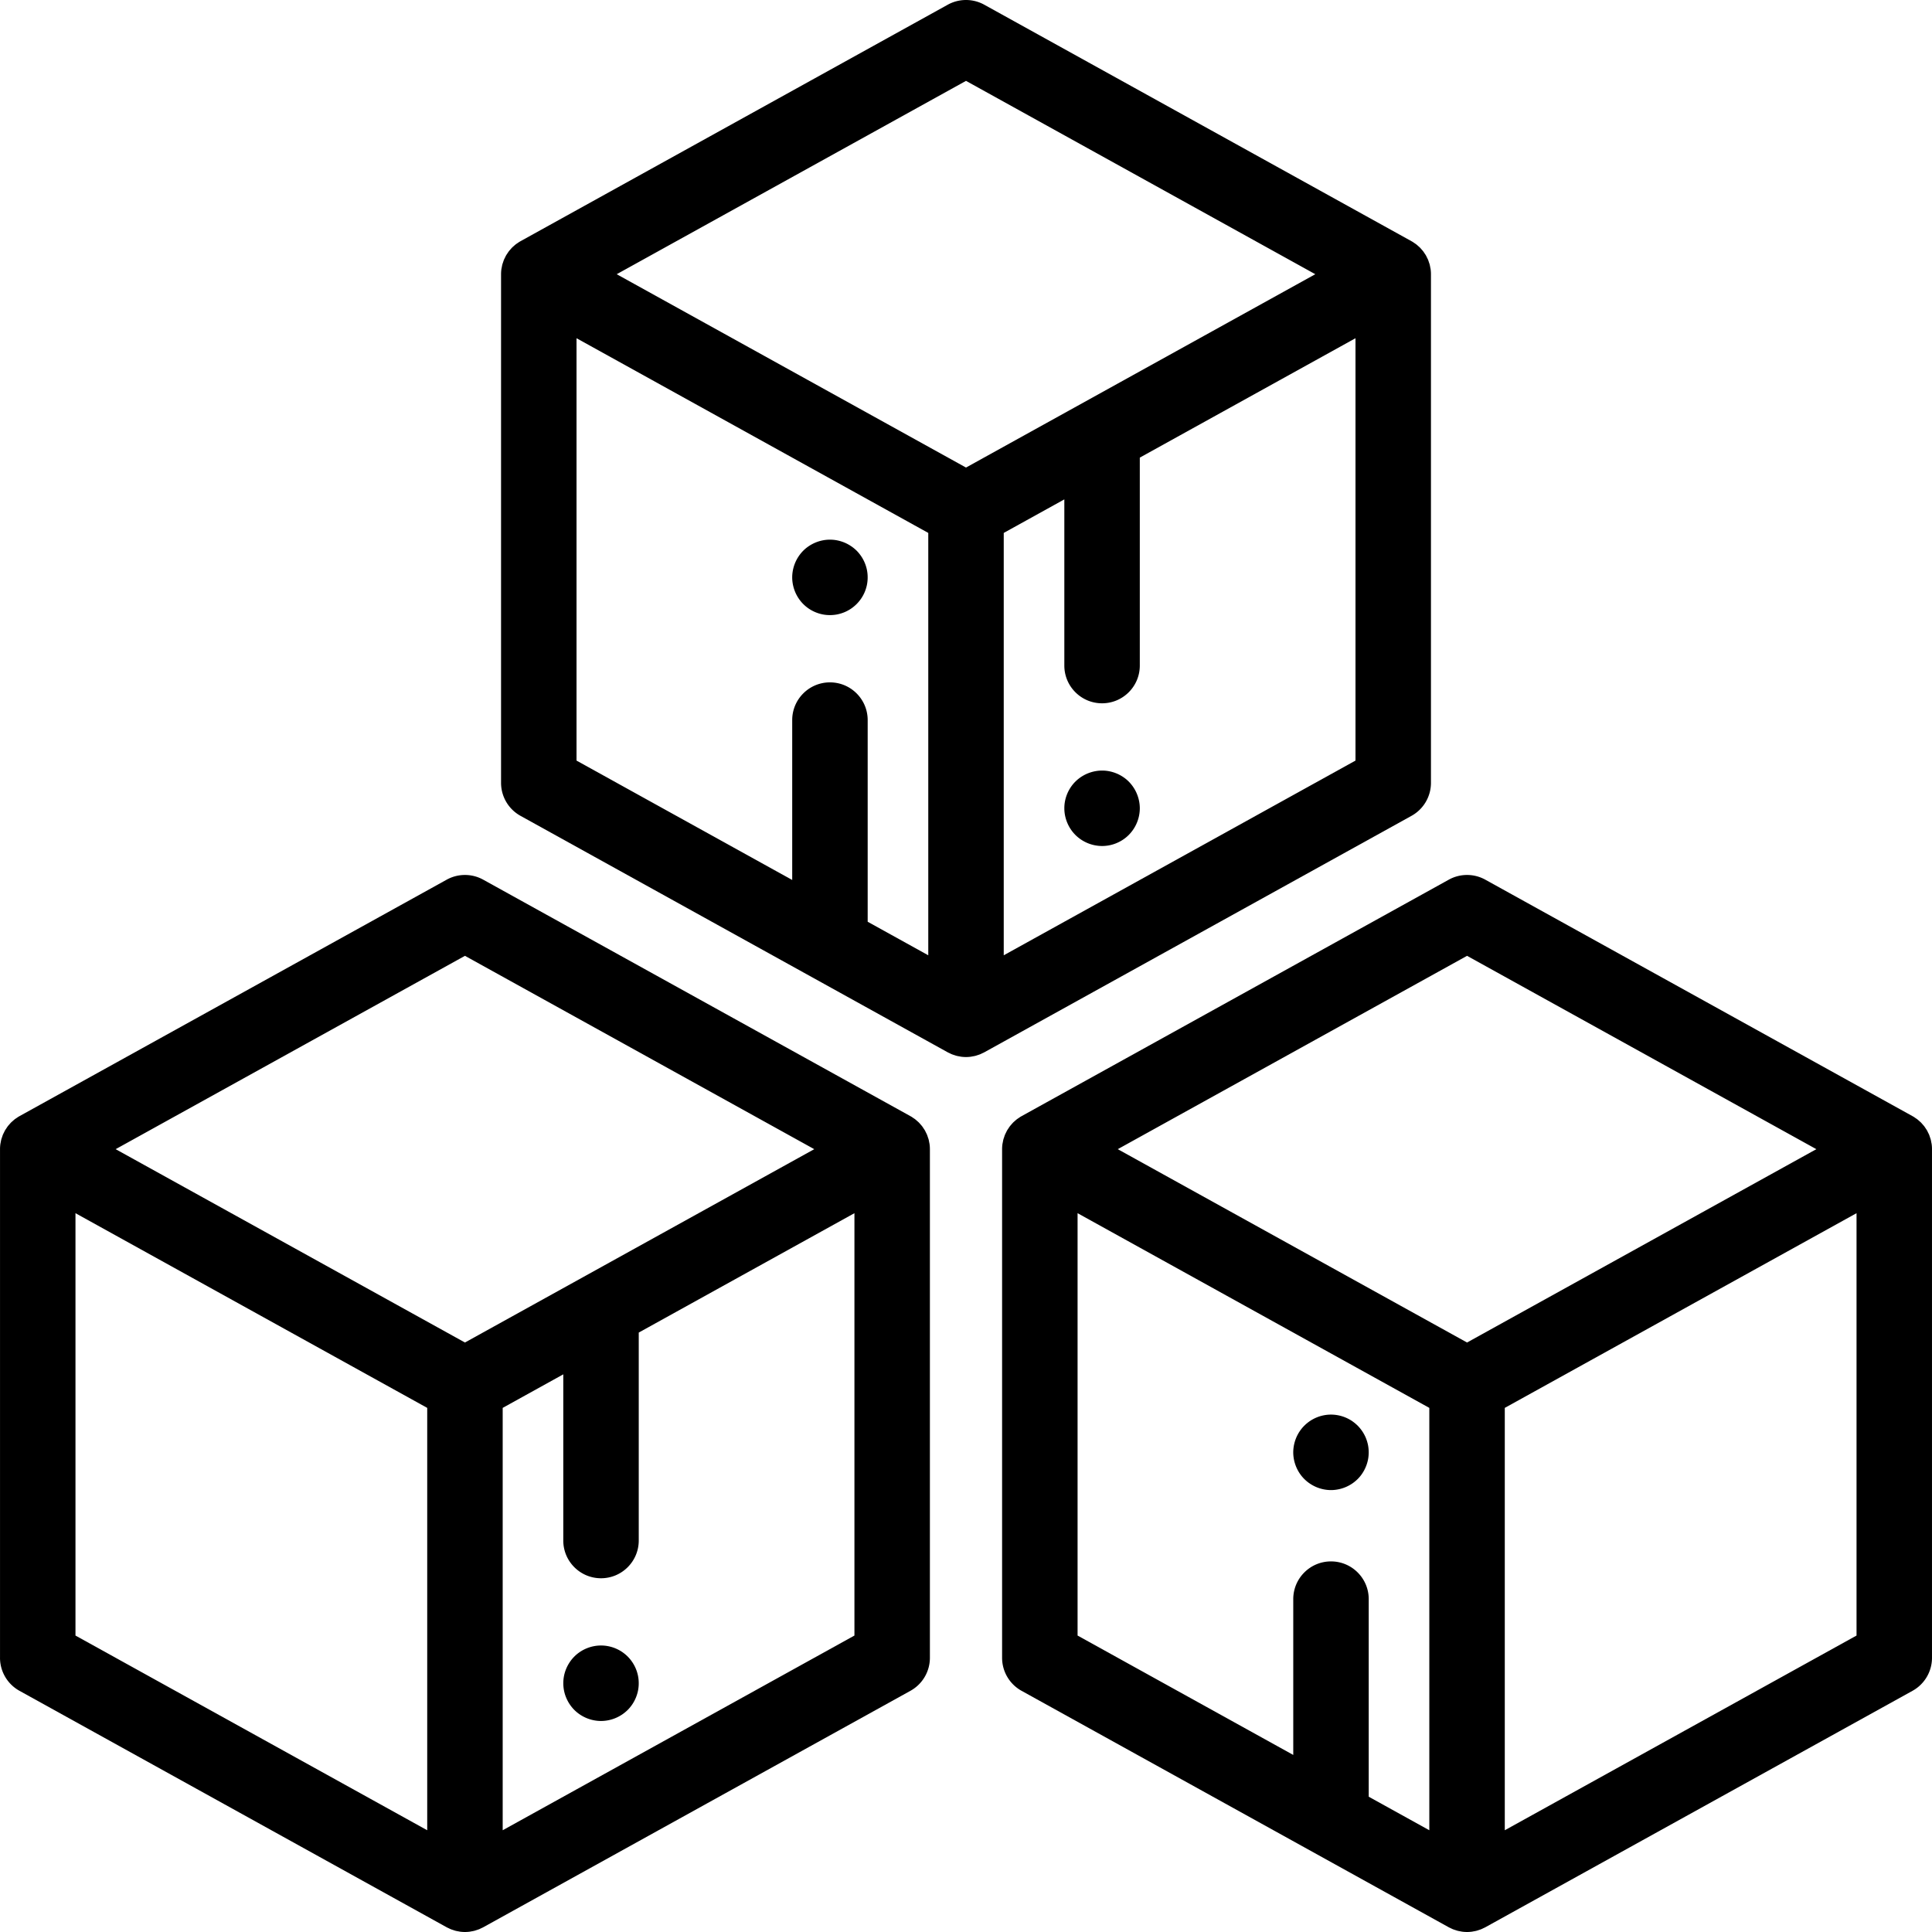 <svg xmlns="http://www.w3.org/2000/svg" viewBox="0 0 512.001 512.001" style="max-width:100%" height="100%"><path d="M379.129 71.338c-.021-.154-.063-.302-.091-.454-.051-.28-.097-.562-.171-.835-.048-.175-.117-.342-.174-.514-.08-.242-.153-.486-.25-.72-.074-.176-.168-.342-.251-.513-.107-.219-.206-.441-.328-.651-.097-.167-.212-.322-.319-.483-.133-.201-.26-.405-.407-.597-.119-.154-.254-.294-.381-.442-.158-.182-.311-.368-.482-.538-.139-.138-.292-.262-.439-.392-.182-.161-.359-.325-.554-.473-.157-.12-.327-.224-.492-.336-.165-.111-.321-.235-.494-.337-.042-.024-.086-.04-.128-.064-.037-.021-.07-.048-.108-.069L260.845 1.251a10 10 0 0 0-9.686 0L137.943 63.919c-.038.021-.07.048-.108.07-.042.024-.086.04-.128.064-.174.103-.33.226-.496.338-.164.11-.333.214-.489.333-.196.15-.376.316-.56.479-.145.129-.296.25-.432.387-.174.174-.33.362-.49.547-.125.144-.257.282-.373.433-.15.195-.279.403-.414.608-.104.158-.217.309-.312.472-.124.214-.226.439-.334.662-.082.168-.174.33-.246.503-.099.237-.173.484-.254.729-.056.169-.124.332-.171.504-.075.275-.121.558-.172.839-.027.151-.069.298-.09.451a9.96 9.96 0 0 0-.09 1.33v134.79a10 10 0 0 0 5.157 8.749l113.216 62.668c.178.099.365.172.547.259.173.083.342.173.518.245.243.099.492.175.74.254.164.052.324.115.49.159.281.074.566.122.85.171.139.024.275.061.415.079.426.055.854.085 1.282.085s.857-.03 1.282-.085c.138-.018.274-.055.411-.078.29-.05.576-.098.858-.172.165-.043.324-.106.487-.158.249-.08.499-.155.743-.255.176-.072.345-.163.517-.245.183-.087.37-.16.548-.259l113.217-62.668a9.998 9.998 0 0 0 5.157-8.749V72.668c0-.449-.031-.892-.09-1.33zM246.002 253.161l-16.058-8.888v-53.438c0-5.523-4.477-10-10-10s-10 4.477-10 10v42.367l-57.159-31.639V89.633h.001l93.216 51.597v111.931zm10-129.255l-92.567-51.238 92.567-51.238 92.567 51.238-92.567 51.238zm103.217 77.658l-93.217 51.597V141.23l16.058-8.888v44.039c0 5.522 4.478 10 10 10 5.523 0 10-4.478 10-10v-55.109l57.159-31.639v111.931z" style="" fill="currentColor"></path><path d="M229.752 151.06a10.098 10.098 0 0 0-1.49-3.599c-.37-.54-.78-1.061-1.24-1.521-.47-.46-.98-.88-1.53-1.239a10.15 10.15 0 0 0-1.72-.921 10.58 10.58 0 0 0-1.87-.569 9.898 9.898 0 0 0-3.91 0 10.096 10.096 0 0 0-3.6 1.49 9.51 9.51 0 0 0-1.52 1.239 10 10 0 0 0-1.24 1.521 10.098 10.098 0 0 0-1.69 5.549c0 .65.07 1.31.2 1.96.13.639.32 1.26.57 1.87.25.6.56 1.18.92 1.72.36.55.78 1.061 1.24 1.52.46.46.97.88 1.52 1.25a10.096 10.096 0 0 0 3.6 1.489c.64.131 1.3.19 1.95.19.65 0 1.31-.06 1.96-.19.63-.13 1.26-.319 1.87-.569.6-.25 1.18-.561 1.72-.92.55-.37 1.06-.79 1.52-1.25.46-.46.88-.971 1.25-1.52.36-.54.67-1.12.92-1.72.25-.61.44-1.23.57-1.87.13-.65.19-1.309.19-1.96 0-.65-.06-1.31-.19-1.95zM301.862 212.251a10.138 10.138 0 0 0-2.73-5.121c-.46-.46-.97-.88-1.521-1.24a9.834 9.834 0 0 0-1.73-.92c-.6-.25-1.23-.44-1.87-.57-3.25-.659-6.7.41-9.02 2.73-.471.46-.881.97-1.25 1.52a10.096 10.096 0 0 0-1.49 3.6c-.13.64-.19 1.3-.19 1.95 0 2.63 1.07 5.21 2.931 7.069a10.057 10.057 0 0 0 7.069 2.931 9.908 9.908 0 0 0 3.82-.76 9.905 9.905 0 0 0 3.251-2.17 10.072 10.072 0 0 0 2.93-7.069 9.77 9.77 0 0 0-.2-1.95zM511.912 303.212c-.021-.154-.063-.302-.091-.454-.051-.28-.097-.562-.171-.835-.048-.175-.117-.342-.174-.514-.08-.242-.153-.486-.25-.72-.074-.176-.168-.342-.251-.513-.107-.219-.206-.441-.328-.651-.097-.167-.212-.322-.319-.483-.133-.201-.26-.406-.407-.597-.119-.154-.253-.294-.381-.442-.158-.182-.311-.367-.482-.538-.139-.138-.292-.262-.439-.392-.182-.161-.359-.325-.554-.473-.157-.12-.327-.224-.492-.336-.165-.111-.321-.235-.494-.337-.042-.024-.086-.041-.128-.064-.037-.021-.07-.048-.108-.069l-113.217-62.668a10 10 0 0 0-9.686 0l-113.216 62.668c-.038.021-.07.048-.108.07-.042.023-.086.04-.127.064-.173.102-.328.225-.494.337-.165.111-.335.216-.492.336-.194.148-.372.312-.554.473-.147.13-.3.254-.439.392-.171.171-.324.356-.482.538-.128.147-.262.288-.381.442-.147.191-.274.396-.407.597-.106.161-.222.316-.319.483-.122.21-.222.432-.328.651-.083.172-.178.337-.251.513-.098.234-.171.478-.25.72-.057.172-.126.338-.174.514-.074.273-.12.555-.171.835-.028.152-.07.3-.091.454a9.96 9.96 0 0 0-.09 1.33v134.79c0 3.637 1.975 6.987 5.157 8.749l113.216 62.668c.178.099.366.172.549.26.172.082.341.172.517.244.244.1.494.176.743.255.162.052.322.115.486.158.282.074.569.122.855.171.137.024.272.06.41.078.426.055.854.085 1.283.085.429 0 .857-.03 1.283-.085.138-.018.273-.055.411-.078.286-.049.572-.097.854-.171.165-.043.324-.106.487-.158.249-.08.499-.155.743-.255.176-.072.345-.163.517-.245.183-.087.37-.16.548-.259l113.217-62.668a9.998 9.998 0 0 0 5.157-8.749v-134.79a9.487 9.487 0 0 0-.087-1.331zM378.785 485.036l-16.058-8.888V423.79c0-5.522-4.478-10-10-10s-10 4.478-10 10v41.287l-57.158-31.639V321.507l93.216 51.598v111.931zm10-129.256l-92.566-51.238 92.566-51.238 92.567 51.238-92.567 51.238zm103.217 77.658l-93.217 51.598V373.104l93.217-51.597v111.931z" style="" fill="currentColor"></path><path d="M362.532 382.93c-.131-.63-.32-1.26-.57-1.87a10.217 10.217 0 0 0-2.16-3.241c-.47-.46-.98-.88-1.52-1.25a10.072 10.072 0 0 0-3.6-1.489 9.86 9.86 0 0 0-3.91 0c-.64.13-1.27.319-1.87.569-.6.25-1.18.561-1.72.92-.55.37-1.06.79-1.52 1.25-.471.46-.88.971-1.25 1.521-.36.54-.67 1.12-.92 1.72-.25.61-.44 1.24-.57 1.87-.13.65-.2 1.311-.2 1.96a10.145 10.145 0 0 0 1.69 5.55c.37.551.779 1.06 1.25 1.52.46.46.97.88 1.52 1.24a10.043 10.043 0 0 0 3.59 1.489c.65.13 1.3.2 1.96.2.65 0 1.301-.07 1.95-.2a10.072 10.072 0 0 0 3.6-1.489c.539-.36 1.05-.78 1.52-1.24.46-.46.88-.97 1.24-1.52a10.199 10.199 0 0 0 1.49-3.6c.13-.64.189-1.3.189-1.95 0-.649-.06-1.309-.189-1.96zM246.343 303.213c-.018-.154-.06-.301-.088-.452-.051-.282-.097-.565-.172-.839-.047-.172-.115-.336-.171-.504-.081-.245-.155-.492-.254-.73-.072-.173-.164-.335-.246-.503-.108-.223-.21-.448-.334-.662-.095-.163-.208-.315-.312-.472-.135-.205-.264-.413-.414-.608-.116-.151-.248-.289-.373-.433-.16-.185-.316-.373-.49-.547-.137-.136-.288-.258-.432-.386-.184-.163-.363-.329-.56-.479-.156-.119-.325-.223-.489-.333-.166-.112-.322-.236-.496-.338-.041-.024-.086-.041-.127-.064-.037-.021-.07-.048-.108-.069L128.06 233.126a10 10 0 0 0-9.686 0L5.159 295.793c-.038.021-.07.048-.108.069-.042.024-.086.04-.127.064-.174.103-.33.226-.496.338-.164.11-.333.214-.489.333-.196.15-.376.316-.56.479-.145.128-.296.25-.432.386-.174.174-.33.362-.49.547-.125.144-.257.282-.373.433-.15.195-.279.403-.414.608-.104.158-.217.309-.312.472-.124.214-.226.44-.334.662-.082.168-.174.33-.246.503-.099.237-.173.484-.254.73-.056.169-.124.332-.171.504-.075.275-.121.558-.172.839-.027.151-.069.298-.09.451-.058.439-.089.883-.089 1.331v134.79a10 10 0 0 0 5.157 8.749l113.216 62.668c.178.099.365.172.547.259.173.082.342.173.518.245.243.099.492.175.74.254.164.052.324.115.49.159.281.074.566.122.85.171.139.024.275.061.415.079.426.055.854.085 1.282.085a10 10 0 0 0 1.282-.085c.138-.018.274-.055.411-.078.286-.049.572-.097.854-.171.165-.043.324-.106.487-.158.249-.08.499-.155.743-.255.176-.072.345-.163.517-.245.183-.087.37-.16.548-.259l113.217-62.668a10 10 0 0 0 5.157-8.749v-134.79a9.96 9.96 0 0 0-.09-1.33zM113.218 485.036l-93.216-51.598V321.507l93.216 51.598v111.931zm10-129.256l-92.567-51.238 92.567-51.238 92.568 51.238-92.568 51.238zm103.217 77.658l-93.217 51.598V373.104l16.058-8.889v44.039c0 5.522 4.477 10 10 10s10-4.478 10-10v-55.109l57.159-31.639v111.932z" style="" fill="currentColor"></path><path d="M169.082 444.121a10.062 10.062 0 0 0-2.73-5.112c-.47-.47-.98-.88-1.52-1.25a10.098 10.098 0 0 0-3.6-1.49 9.898 9.898 0 0 0-3.91 0 10.098 10.098 0 0 0-3.6 1.49c-.55.37-1.06.78-1.52 1.25-.46.46-.88.97-1.24 1.52a10.075 10.075 0 0 0-1.49 3.591c-.13.649-.19 1.3-.19 1.96a9.903 9.903 0 0 0 .76 3.819c.25.601.56 1.19.92 1.73.37.55.78 1.06 1.24 1.52a10.077 10.077 0 0 0 7.07 2.931 10.098 10.098 0 0 0 5.56-1.69c.54-.36 1.05-.78 1.52-1.24.46-.46.87-.97 1.24-1.52a10.098 10.098 0 0 0 1.49-3.6c.13-.649.19-1.3.19-1.949 0-.66-.06-1.311-.19-1.96z" style="" fill="currentColor"></path></svg>